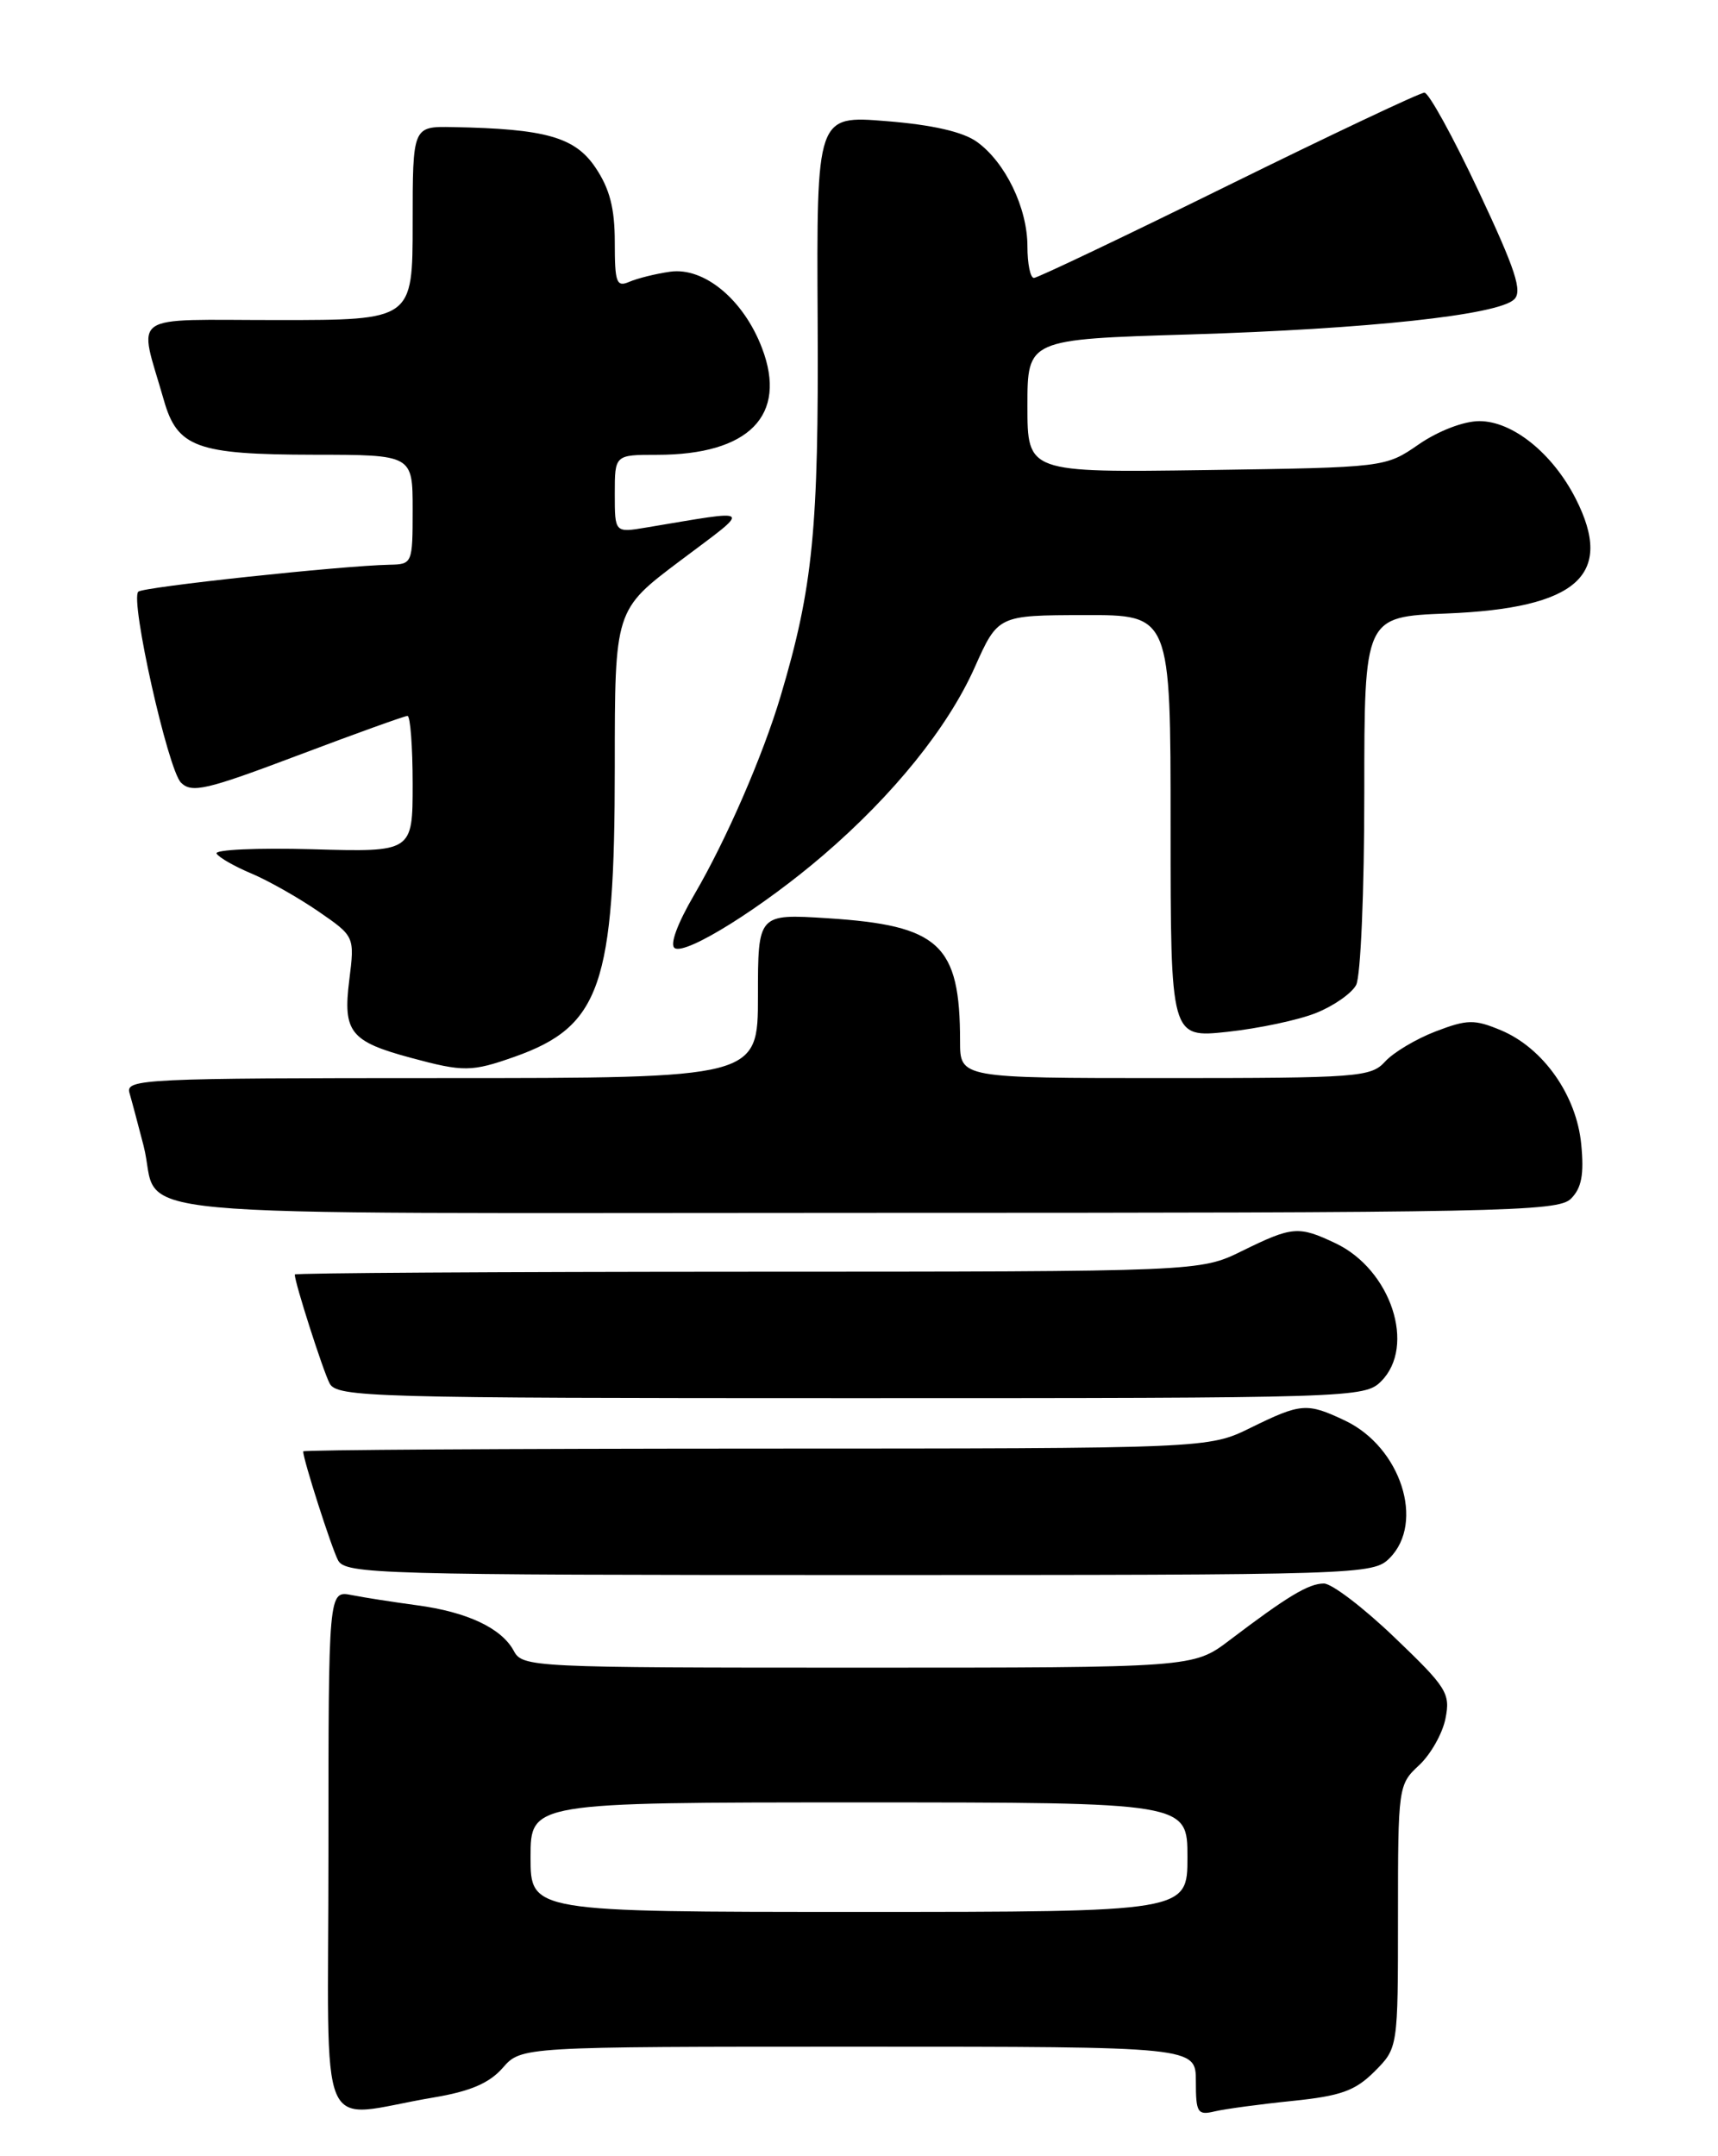 <?xml version="1.0" encoding="UTF-8" standalone="no"?>
<!DOCTYPE svg PUBLIC "-//W3C//DTD SVG 1.1//EN" "http://www.w3.org/Graphics/SVG/1.1/DTD/svg11.dtd" >
<svg xmlns="http://www.w3.org/2000/svg" xmlns:xlink="http://www.w3.org/1999/xlink" version="1.1" viewBox="0 0 204 256">
 <g >
 <path fill="currentColor"
d=" M 51.50 249.03 C 55.85 248.30 58.11 247.33 59.70 245.51 C 61.90 243.00 61.90 243.00 101.95 243.00 C 142.00 243.00 142.00 243.00 142.00 247.11 C 142.00 250.86 142.20 251.17 144.25 250.68 C 145.49 250.39 149.63 249.83 153.47 249.44 C 159.22 248.85 160.92 248.24 163.22 245.94 C 166.00 243.15 166.00 243.15 166.00 227.53 C 166.00 212.15 166.04 211.87 168.50 209.59 C 169.87 208.32 171.29 205.82 171.64 204.04 C 172.24 201.05 171.80 200.35 165.59 194.41 C 161.91 190.88 158.13 188.00 157.20 188.01 C 155.39 188.01 152.88 189.52 145.99 194.75 C 141.70 198.00 141.70 198.00 101.89 198.00 C 63.16 198.00 62.04 197.95 61.01 196.01 C 59.56 193.31 55.49 191.39 49.50 190.59 C 46.75 190.22 43.26 189.68 41.75 189.38 C 39.00 188.84 39.00 188.84 39.00 219.97 C 39.00 255.20 37.36 251.40 51.50 249.03 Z  M 165.00 185.00 C 169.23 180.77 166.33 171.81 159.72 168.67 C 155.19 166.52 154.49 166.58 148.50 169.52 C 143.50 171.98 143.50 171.98 89.75 171.99 C 60.19 172.00 36.00 172.14 36.00 172.32 C 36.00 173.29 39.36 183.77 40.14 185.25 C 41.01 186.89 44.99 187.00 102.04 187.00 C 161.67 187.00 163.04 186.96 165.00 185.00 Z  M 164.00 164.00 C 168.17 159.83 165.17 150.73 158.58 147.61 C 154.20 145.53 153.46 145.59 147.50 148.52 C 142.50 150.98 142.50 150.98 88.75 150.99 C 59.19 151.00 35.00 151.14 35.00 151.32 C 35.00 152.29 38.36 162.77 39.14 164.25 C 40.01 165.89 43.99 166.00 101.04 166.00 C 160.67 166.00 162.04 165.96 164.00 164.00 Z  M 186.54 142.32 C 187.80 141.06 188.11 139.45 187.76 135.86 C 187.20 130.03 183.24 124.42 178.22 122.32 C 175.08 121.01 174.23 121.02 170.47 122.46 C 168.15 123.35 165.45 124.96 164.47 126.04 C 162.79 127.89 161.27 128.00 138.35 128.00 C 114.00 128.00 114.00 128.00 114.00 123.63 C 114.00 112.12 111.57 109.87 98.25 109.02 C 90.00 108.50 90.00 108.50 90.00 118.25 C 90.00 128.00 90.00 128.00 52.43 128.00 C 17.13 128.00 14.90 128.11 15.37 129.75 C 15.65 130.71 16.40 133.53 17.04 136.00 C 19.34 144.90 9.70 144.00 102.46 144.00 C 178.32 144.00 184.99 143.87 186.54 142.32 Z  M 61.10 125.47 C 71.31 121.86 73.00 116.98 73.00 91.03 C 73.00 72.42 73.00 72.42 80.75 66.59 C 89.37 60.11 89.73 60.47 76.75 62.63 C 73.00 63.26 73.00 63.26 73.00 58.63 C 73.00 54.00 73.00 54.00 78.03 54.00 C 88.94 54.00 93.54 49.32 90.48 41.32 C 88.29 35.57 83.61 31.69 79.57 32.26 C 77.88 32.50 75.71 33.04 74.75 33.45 C 73.20 34.13 73.00 33.58 73.00 28.75 C 73.00 24.73 72.40 22.41 70.71 19.90 C 68.28 16.28 64.80 15.29 53.75 15.09 C 49.00 15.00 49.00 15.00 49.00 26.50 C 49.00 38.00 49.00 38.00 32.98 38.00 C 14.96 38.00 16.44 36.96 19.45 47.49 C 21.05 53.13 23.35 53.97 37.25 53.99 C 49.00 54.00 49.00 54.00 49.00 60.50 C 49.00 66.91 48.96 67.00 46.25 67.05 C 40.54 67.17 16.98 69.69 16.42 70.25 C 15.43 71.24 19.94 91.37 21.49 92.92 C 22.77 94.20 24.50 93.79 35.36 89.69 C 42.19 87.11 48.05 85.00 48.39 85.00 C 48.72 85.00 49.00 88.64 49.00 93.08 C 49.00 101.17 49.00 101.17 37.09 100.83 C 30.54 100.65 25.42 100.88 25.72 101.35 C 26.01 101.82 27.87 102.88 29.85 103.71 C 31.83 104.54 35.40 106.56 37.79 108.20 C 42.12 111.18 42.12 111.18 41.47 116.39 C 40.70 122.54 41.60 123.66 48.81 125.60 C 55.03 127.28 56.00 127.27 61.10 125.47 Z  M 156.27 120.27 C 158.36 119.44 160.50 117.94 161.03 116.95 C 161.57 115.94 162.00 105.82 162.00 94.18 C 162.00 73.23 162.00 73.23 171.77 72.84 C 187.31 72.22 191.73 68.28 187.10 59.20 C 184.35 53.81 179.61 50.00 175.66 50.00 C 173.81 50.00 170.79 51.16 168.48 52.75 C 164.50 55.50 164.50 55.50 143.25 55.81 C 122.00 56.11 122.00 56.11 122.00 48.20 C 122.00 40.29 122.00 40.29 141.25 39.71 C 162.42 39.06 177.80 37.41 179.78 35.56 C 180.81 34.61 179.98 32.07 175.57 22.69 C 172.55 16.26 169.65 11.00 169.14 11.00 C 168.62 11.00 158.15 15.95 145.86 22.00 C 133.58 28.05 123.19 33.00 122.77 33.00 C 122.34 33.00 122.00 31.31 122.00 29.25 C 122.00 24.69 119.38 19.27 116.00 16.84 C 114.34 15.65 110.73 14.82 105.23 14.38 C 96.96 13.71 96.96 13.71 97.09 38.10 C 97.22 62.83 96.54 69.73 92.69 82.66 C 90.57 89.76 86.25 99.70 82.44 106.22 C 80.41 109.70 79.50 112.19 80.12 112.57 C 81.47 113.41 90.60 107.69 97.79 101.51 C 106.10 94.37 112.55 86.37 115.72 79.28 C 118.50 73.05 118.50 73.05 128.75 73.03 C 139.00 73.00 139.00 73.00 139.00 98.12 C 139.00 123.23 139.00 123.23 145.74 122.51 C 149.45 122.11 154.19 121.11 156.27 120.27 Z  M 63.00 220.50 C 63.00 214.00 63.00 214.00 102.00 214.00 C 141.00 214.00 141.00 214.00 141.00 220.50 C 141.00 227.00 141.00 227.00 102.00 227.00 C 63.00 227.00 63.00 227.00 63.00 220.50 Z "/>
</g>
</svg>